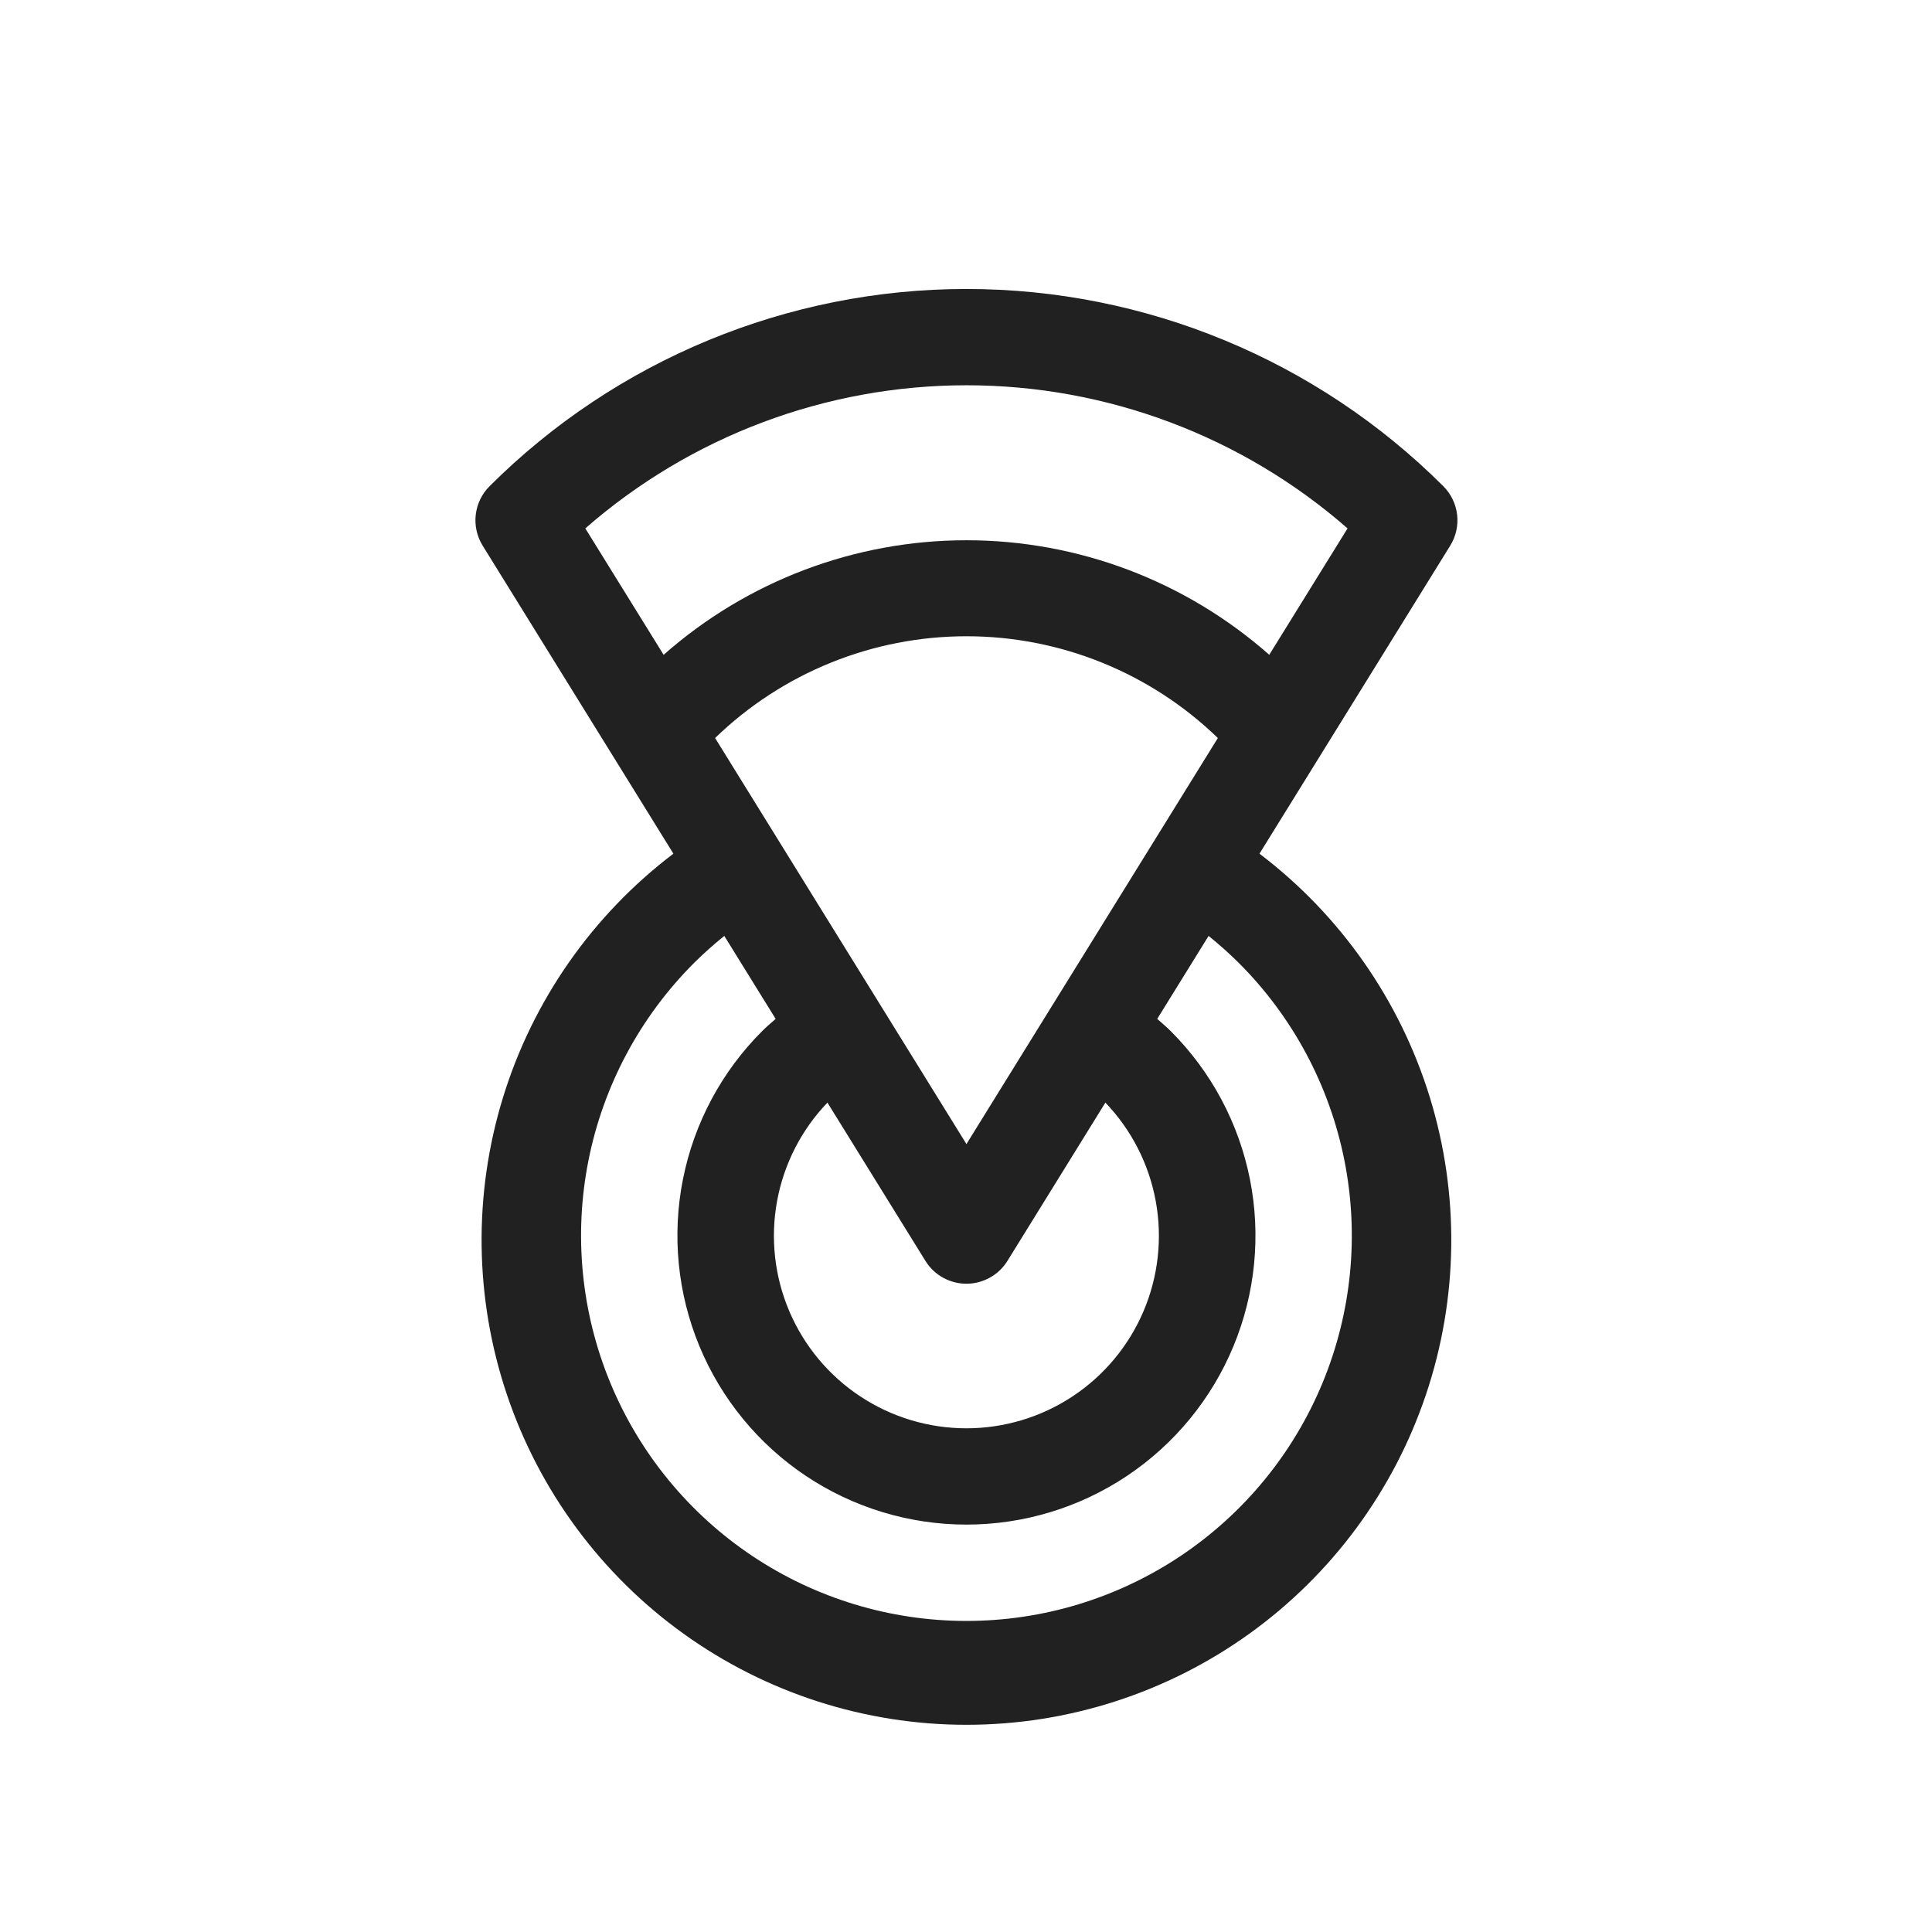 <svg width="188" height="188" viewBox="0 0 188 188" fill="none" xmlns="http://www.w3.org/2000/svg">
<path d="M47.639 47.311C46.891 48.058 46.418 49.035 46.295 50.085C46.173 51.135 46.41 52.196 46.966 53.094L65.528 83.071C57.656 89.043 51.858 97.335 48.951 106.777C46.044 116.22 46.175 126.337 49.325 135.701C52.476 145.066 58.486 153.205 66.509 158.971C74.532 164.737 84.163 167.838 94.043 167.838C103.923 167.838 113.554 164.737 121.577 158.971C129.6 153.205 135.61 145.066 138.76 135.701C141.91 126.337 142.041 116.22 139.134 106.777C136.227 97.335 130.429 89.043 122.558 83.071L141.12 53.094C141.676 52.196 141.912 51.135 141.79 50.085C141.668 49.035 141.195 48.058 140.447 47.311C128.13 35.022 111.442 28.12 94.043 28.12C76.644 28.12 59.956 35.022 47.639 47.311ZM94.043 124.918C95.286 124.918 96.478 124.424 97.357 123.546C97.613 123.29 97.839 123.007 98.03 122.7L107.563 107.294C110.103 109.944 111.808 113.283 112.467 116.894C113.125 120.505 112.708 124.23 111.268 127.606C109.827 130.983 107.426 133.861 104.363 135.884C101.3 137.907 97.71 138.986 94.04 138.986C90.369 138.986 86.779 137.907 83.716 135.884C80.653 133.861 78.252 130.983 76.811 127.606C75.371 124.23 74.954 120.505 75.612 116.894C76.271 113.283 77.976 109.944 80.516 107.294L90.055 122.7C90.476 123.379 91.063 123.939 91.761 124.327C92.459 124.715 93.244 124.918 94.043 124.918ZM94.043 111.328L69.585 71.815C76.144 65.464 84.916 61.913 94.046 61.913C103.176 61.913 111.948 65.464 118.508 71.815L94.043 111.328ZM120.559 93.714C125.804 98.959 129.375 105.641 130.822 112.915C132.269 120.189 131.527 127.729 128.688 134.582C125.85 141.434 121.044 147.291 114.877 151.411C108.71 155.532 101.46 157.731 94.043 157.731C86.626 157.731 79.376 155.532 73.209 151.411C67.042 147.291 62.236 141.434 59.397 134.582C56.559 127.729 55.816 120.189 57.263 112.915C58.71 105.641 62.282 98.959 67.526 93.714C68.464 92.783 69.45 91.901 70.48 91.073L75.478 99.147C75.031 99.541 74.576 99.923 74.155 100.344C70.222 104.277 67.543 109.288 66.458 114.744C65.373 120.2 65.93 125.855 68.059 130.994C70.187 136.133 73.792 140.526 78.417 143.616C83.043 146.706 88.48 148.356 94.043 148.356C99.605 148.356 105.043 146.706 109.668 143.616C114.293 140.526 117.898 136.133 120.027 130.994C122.156 125.855 122.713 120.2 121.627 114.744C120.542 109.288 117.864 104.277 113.93 100.344C113.509 99.923 113.055 99.541 112.608 99.147L117.606 91.073C118.636 91.901 119.621 92.783 120.559 93.714ZM123.509 63.718C115.374 56.535 104.895 52.571 94.043 52.571C83.19 52.571 72.712 56.535 64.576 63.718L56.956 51.417C67.225 42.439 80.402 37.49 94.043 37.49C107.683 37.49 120.861 42.439 131.129 51.417L123.509 63.718Z" fill="black" fill-opacity="0.87"/>
</svg>

